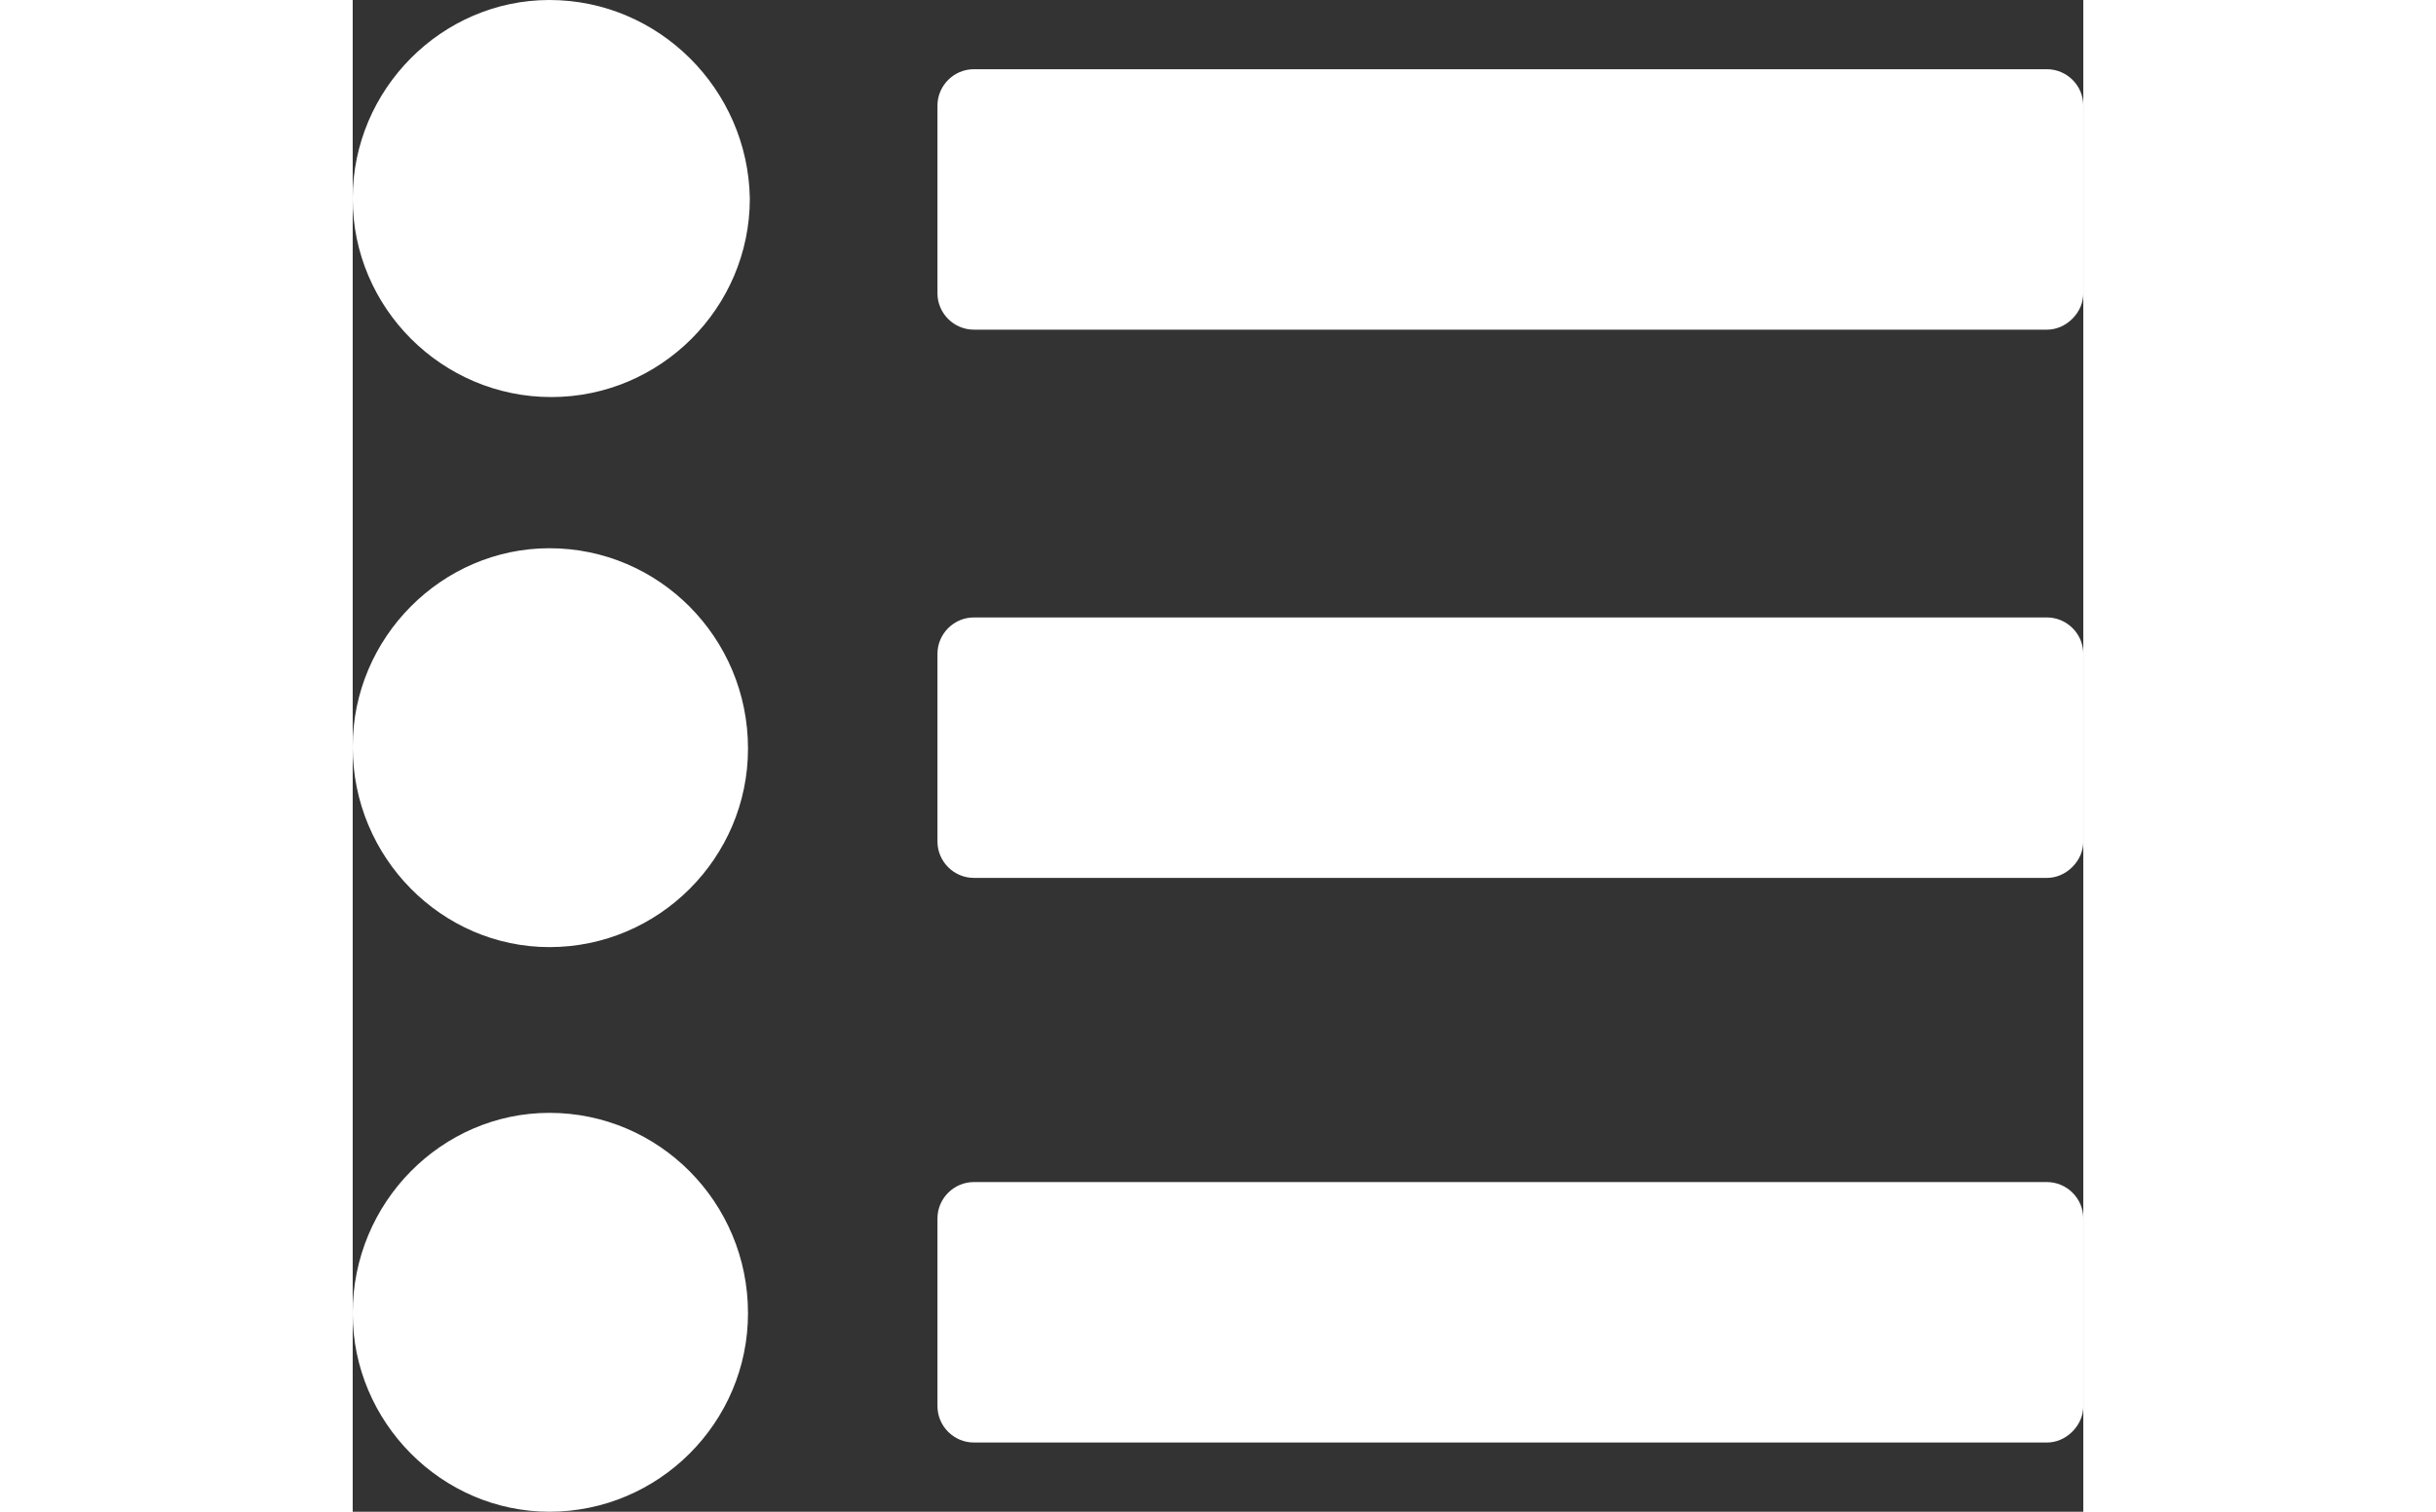 <?xml version="1.0" encoding="utf-8"?>
<!-- Generator: Adobe Illustrator 19.0.0, SVG Export Plug-In . SVG Version: 6.00 Build 0)  -->
<svg version="1.1" id="Forma_1_1_" xmlns="http://www.w3.org/2000/svg" xmlns:xlink="http://www.w3.org/1999/xlink" x="0px" y="0px"
	 viewBox="0 0 95 83" style="enable-background:new 0 0 95 83;" xml:space="preserve" width="29px" height="18px">
<rect x="0" y="0" width="95" height="83" fill="#333333" stroke="none"/>
<style type="text/css">
	.st0{fill:#FFFFFF;}
</style>
<g id="Forma_1">
	<g>
		<path class="st0" d="M10.8,0C4.9,0,0,4.9,0,10.9c0,6,4.9,10.9,10.9,10.9c6,0,10.9-4.9,10.9-10.9C21.7,4.9,16.8,0,10.8,0z
			 M10.8,30.1C4.9,30.1,0,35,0,41C0,47.1,4.9,52,10.8,52c6,0,10.9-4.9,10.9-10.9C21.7,35,16.8,30.1,10.8,30.1z M10.8,61.1
			C4.9,61.1,0,66,0,72.1C0,78.1,4.9,83,10.8,83c6,0,10.9-4.9,10.9-10.9C21.7,66,16.8,61.1,10.8,61.1z M34.1,18.1H93
			c0.5,0,1-0.2,1.4-0.6s0.6-0.9,0.6-1.4l0-10.3c0-1.1-0.9-2-2-2H34.1c-1.1,0-2,0.9-2,2v10.3C32.1,17.2,33,18.1,34.1,18.1z M93,33.9
			H34.1c-1.1,0-2,0.9-2,2v10.3c0,1.1,0.9,2,2,2H93c0.5,0,1-0.2,1.4-0.6c0.4-0.4,0.6-0.9,0.6-1.4l0-10.3C95,34.8,94.1,33.9,93,33.9z
			 M93,64.9H34.1c-1.1,0-2,0.9-2,2v10.3c0,1.1,0.9,2,2,2H93c0.5,0,1-0.2,1.4-0.6c0.4-0.4,0.6-0.9,0.6-1.4l0-10.3
			C95,65.8,94.1,64.9,93,64.9z"/>
	</g>
</g>
</svg>
